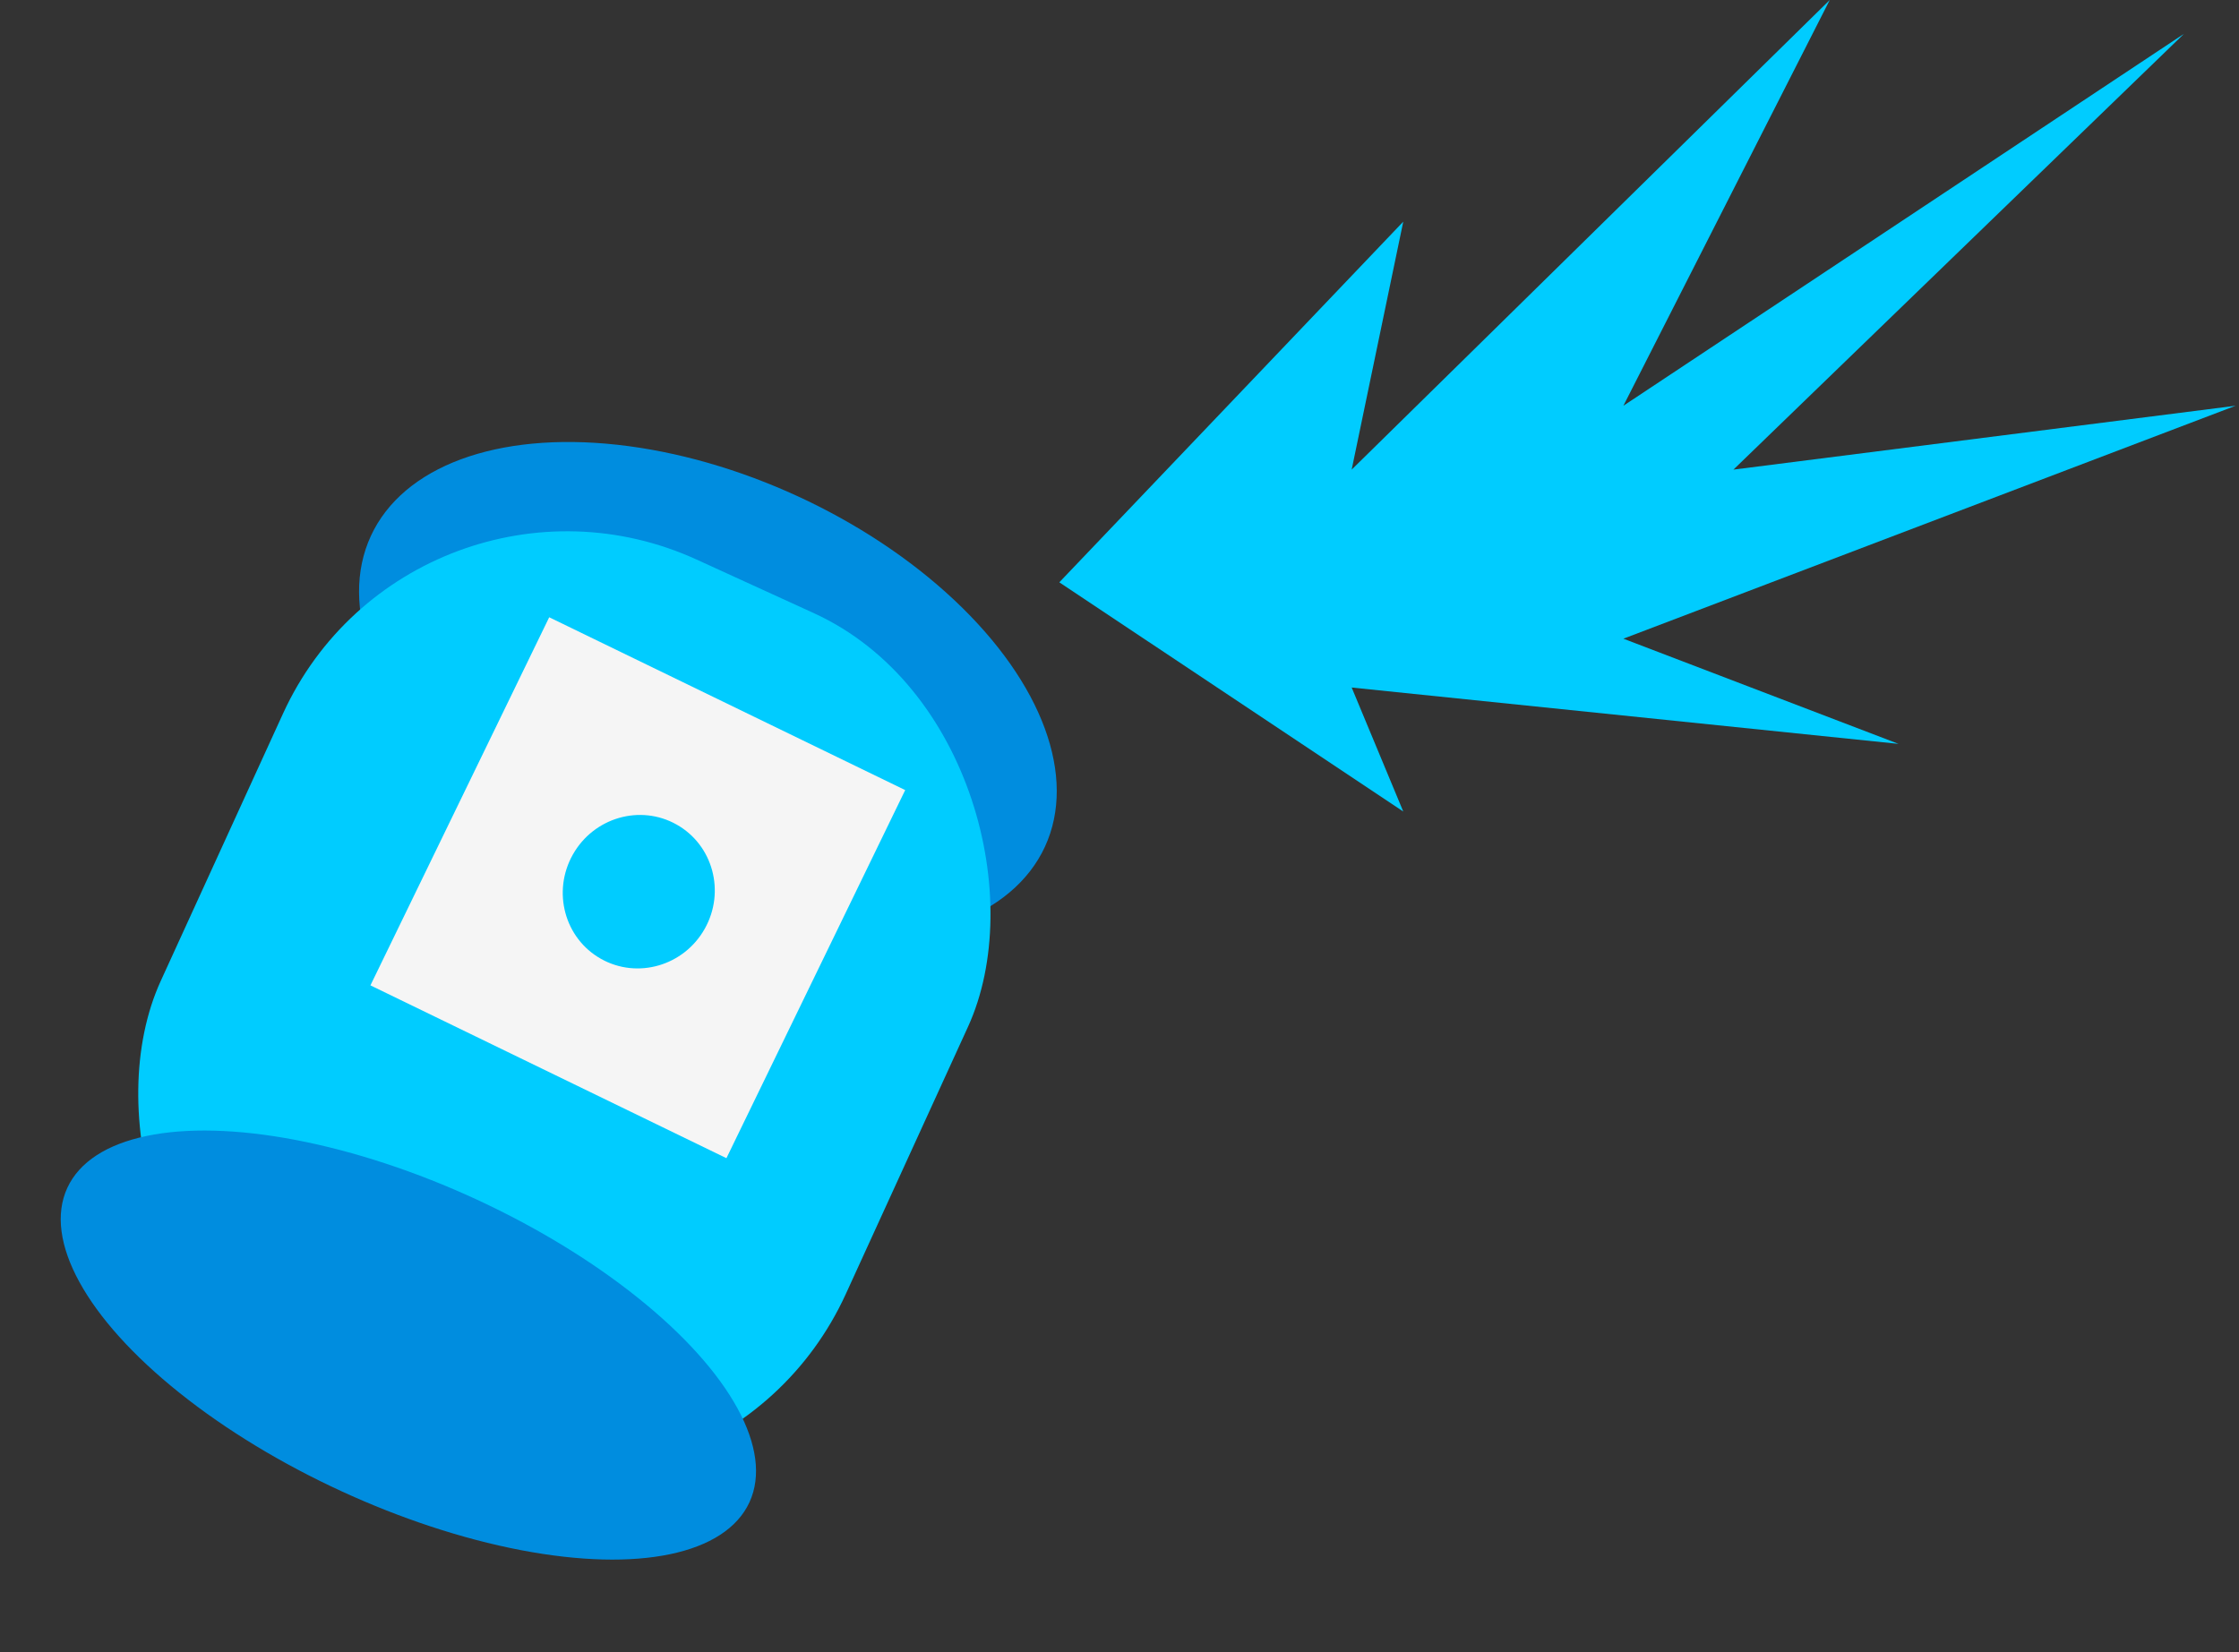 <svg width="294" height="217" viewBox="0 0 294 217" fill="none" xmlns="http://www.w3.org/2000/svg">
<rect x="0" y="0" width="294" height="217" fill="#333333" stroke="none"/>
<ellipse cx="92.954" cy="90.798" rx="48.735" ry="28.205" transform="rotate(24.749 92.954 90.798)" fill="#008DDF"/>
<rect x="54.202" y="56.452" width="98.905" height="120.582" rx="41" transform="rotate(24.57 54.202 56.452)" fill="#00CCFF"/>
<ellipse cx="53.624" cy="176.66" rx="49.315" ry="21.113" transform="rotate(24.749 53.624 176.66)" fill="#008DDF"/>
<rect x="72.115" y="81.072" width="51.964" height="53.742" transform="rotate(25.899 72.115 81.072)" fill="#F5F5F5"/>
<path d="M184.26 29.113L139.098 76.482L184.26 106.582L177.486 90.299L249.293 97.7L213.164 83.884L293.552 53.291L227.615 61.679L286.777 4.441L213.164 53.291L240.261 0L177.486 61.679L184.26 29.113Z" fill="#00CCFF"/>
<ellipse cx="83.877" cy="117.114" rx="9.936" ry="10.121" transform="rotate(29.381 83.877 117.114)" fill="#00CCFF"/>
</svg>
